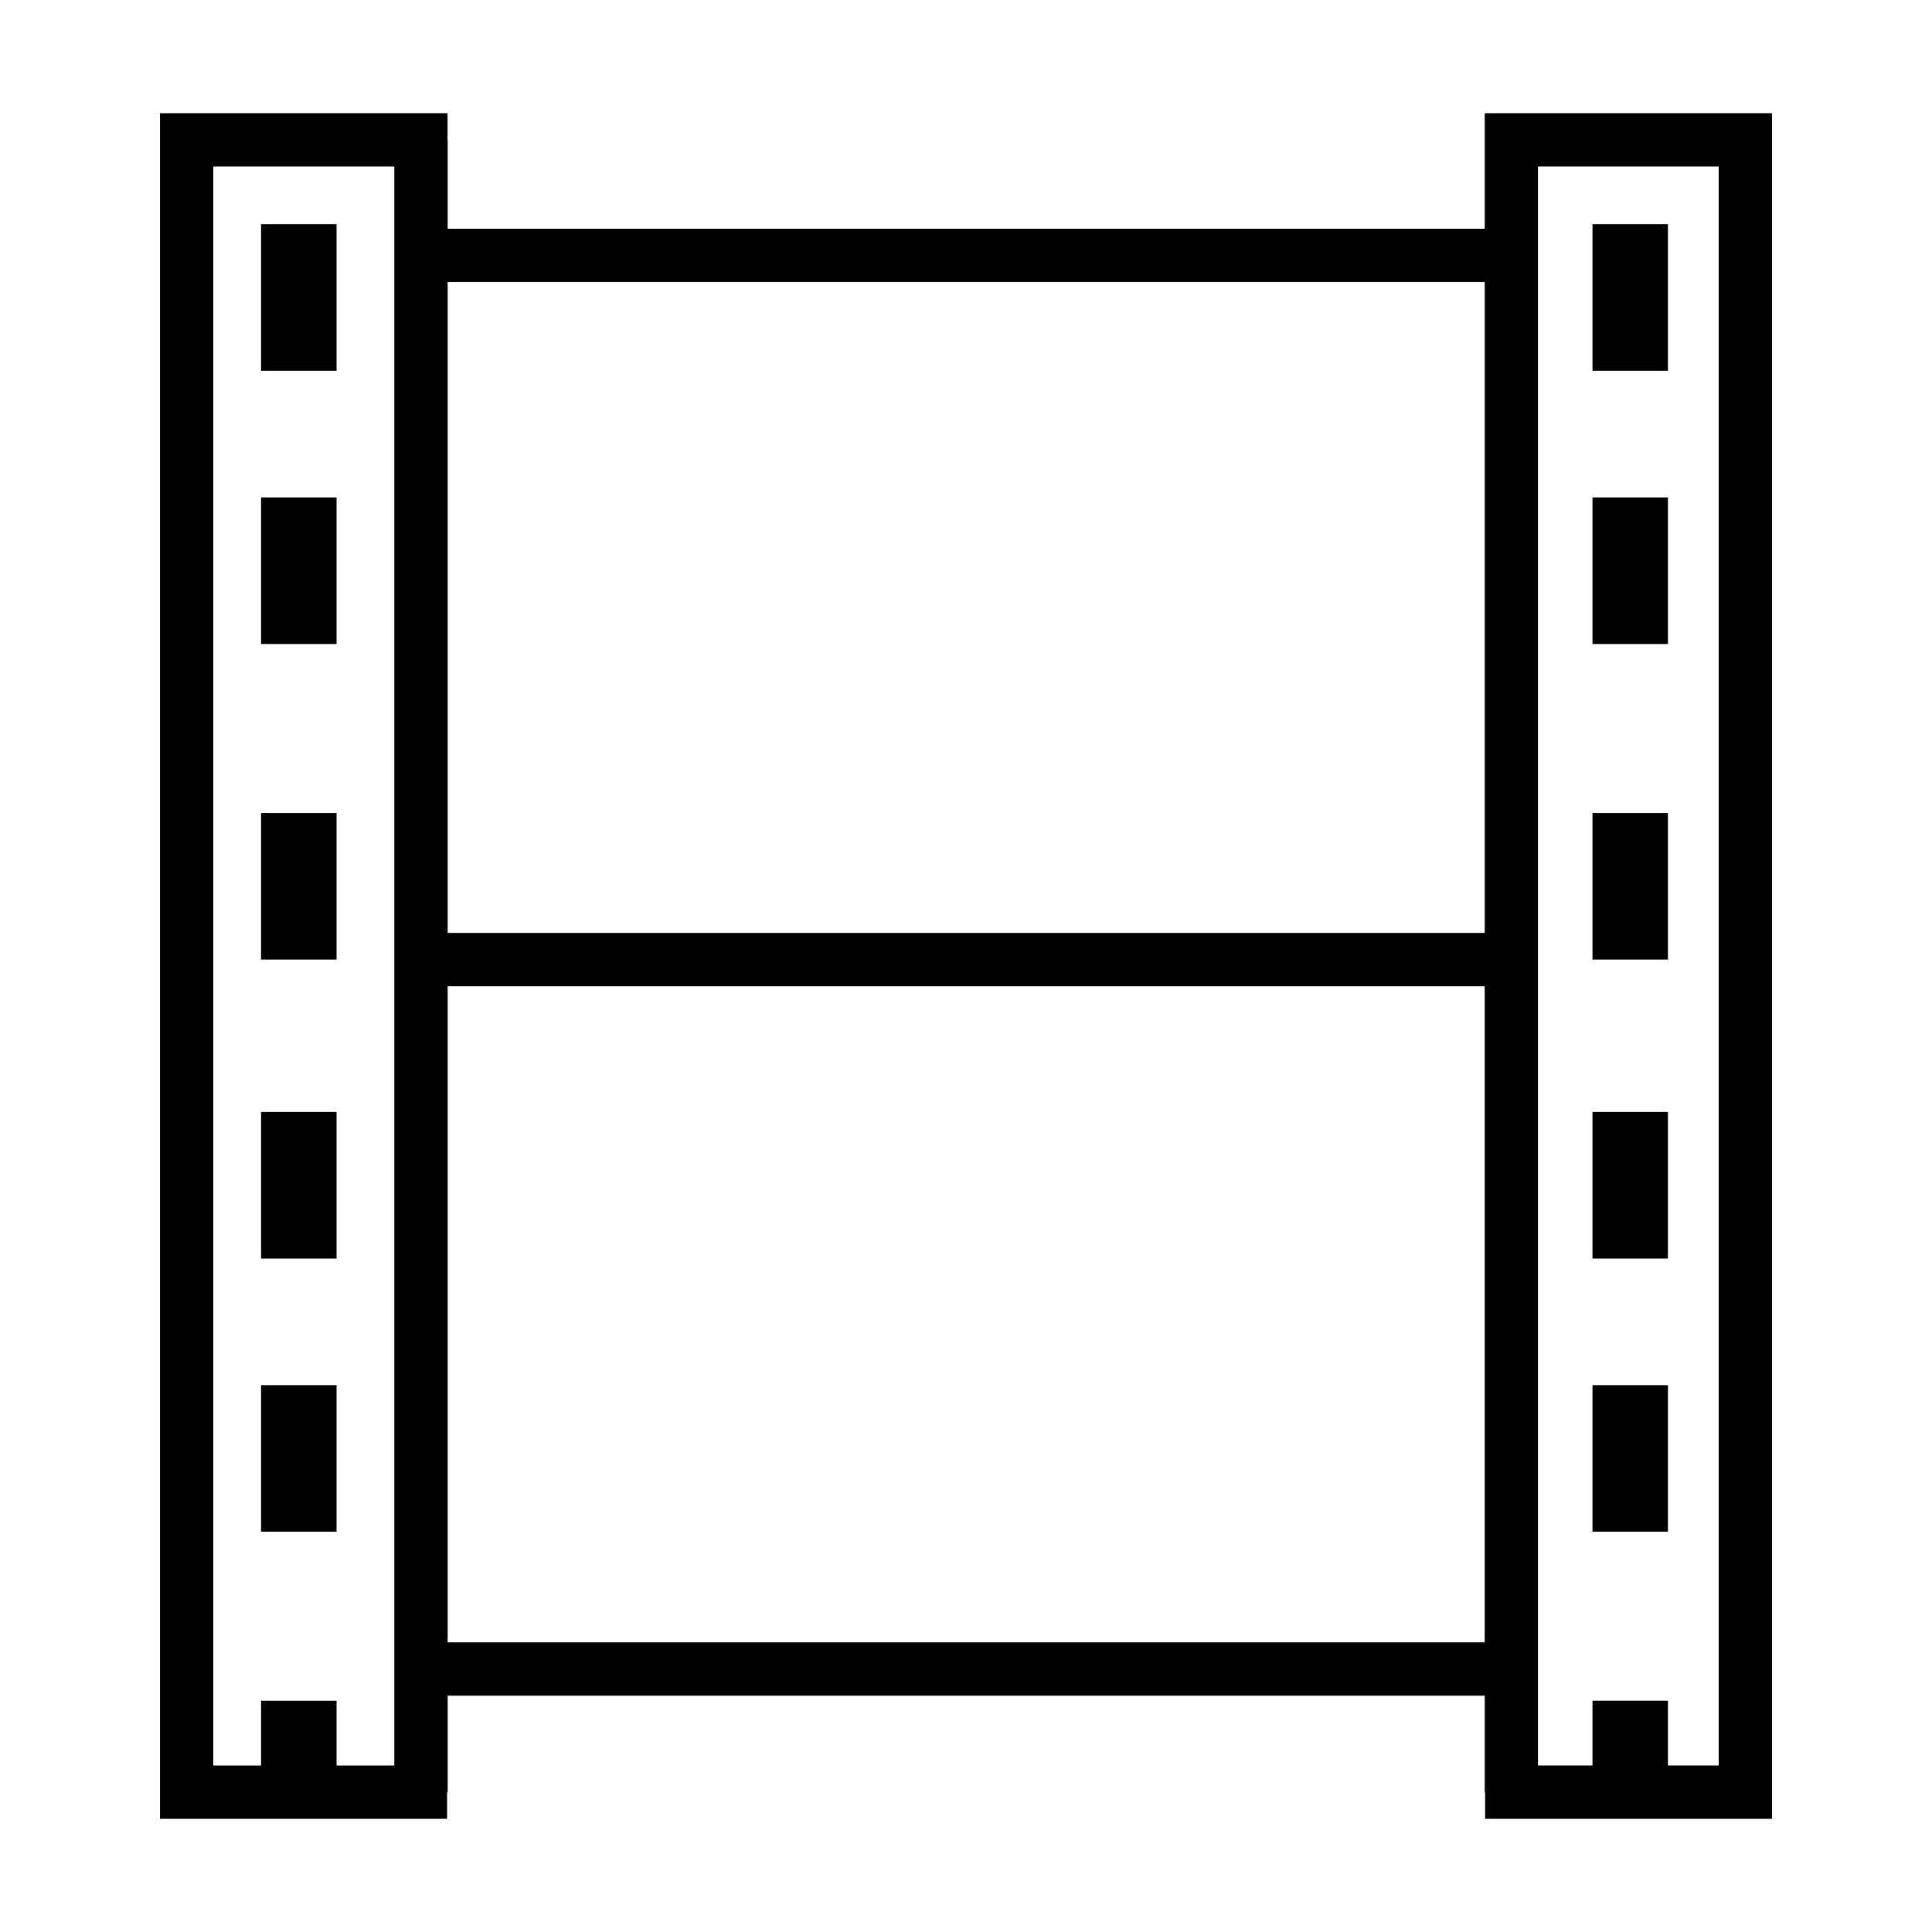 <?xml version="1.0" encoding="utf-8"?>
<!-- Generator: Adobe Illustrator 15.0.0, SVG Export Plug-In . SVG Version: 6.00 Build 0)  -->
<!DOCTYPE svg PUBLIC "-//W3C//DTD SVG 1.1//EN" "http://www.w3.org/Graphics/SVG/1.1/DTD/svg11.dtd">
<svg version="1.1" id="Layer_1" xmlns="http://www.w3.org/2000/svg" xmlns:xlink="http://www.w3.org/1999/xlink" x="0px" y="0px"
	 width="64px" height="64px" viewBox="0 0 64 64" enable-background="new 0 0 64 64" xml:space="preserve">
<g>
	<g>
		<path d="M49.184,3.75v0.883v0.883v2.062H14.829V4.633h-0.004V3.75H5.3v56.501h9.51v-0.882h0.02v-3.198h34.354
			v3.198h0.013v0.882H58.7V3.75H49.184z M49.184,9.343v21.561H14.829V9.343H49.184z M7.064,5.516h5.998v52.969h-1.913v-2.146H8.648
			v2.146H7.064V5.516z M14.829,54.405V32.671h34.354v21.734H14.829z M56.935,58.484h-1.683v-2.146h-2.499v2.146h-1.806V5.516h5.987
			V58.484z"/>
	</g>
	<g>
		<rect x="8.648" y="7.428" width="2.501" height="4.855"/>
	</g>
	<g>
		<rect x="8.648" y="16.478" width="2.501" height="4.855"/>
	</g>
	<g>
		<rect x="8.648" y="26.933" width="2.501" height="4.854"/>
	</g>
	<g>
		<rect x="8.648" y="36.835" width="2.501" height="4.856"/>
	</g>
	<g>
		<rect x="8.648" y="45.885" width="2.501" height="4.854"/>
	</g>
	<g>
		<rect x="52.753" y="7.428" width="2.499" height="4.855"/>
	</g>
	<g>
		<rect x="52.753" y="16.478" width="2.499" height="4.855"/>
	</g>
	<g>
		<rect x="52.753" y="26.933" width="2.499" height="4.854"/>
	</g>
	<g>
		<rect x="52.753" y="36.835" width="2.499" height="4.856"/>
	</g>
	<g>
		<rect x="52.753" y="45.885" width="2.499" height="4.854"/>
	</g>
</g>
</svg>
